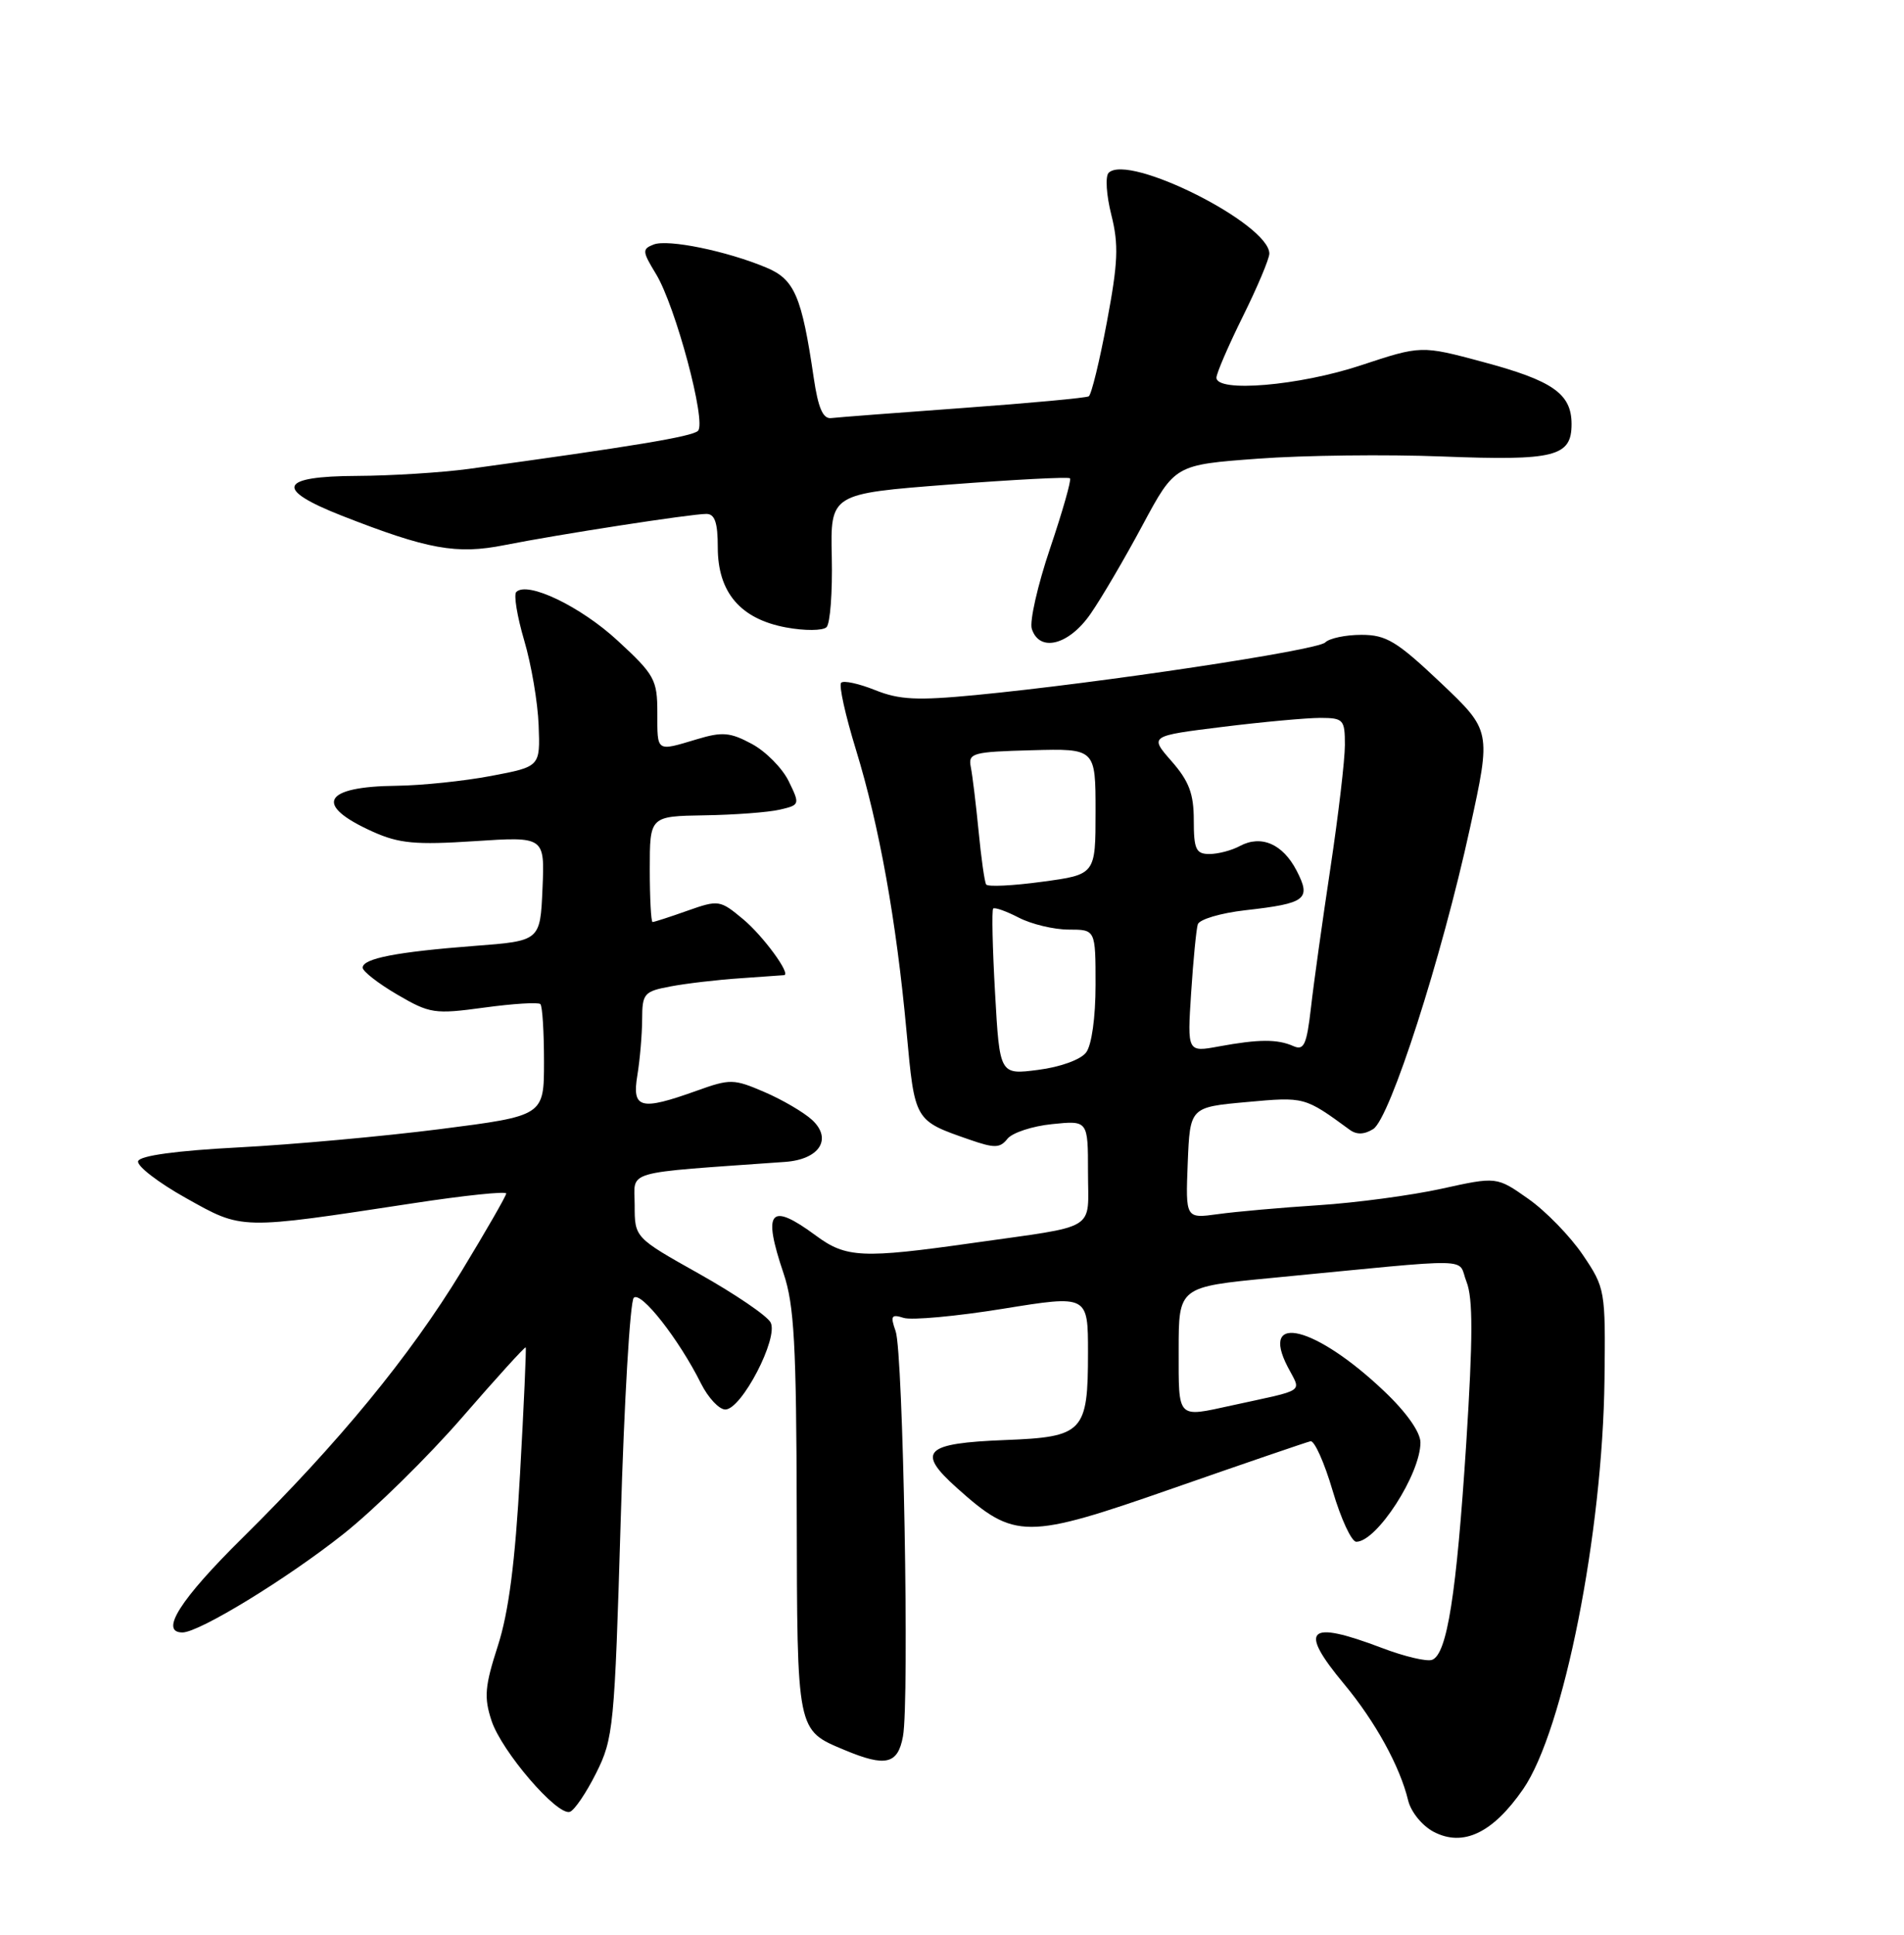 <?xml version="1.0" encoding="UTF-8" standalone="no"?>
<!DOCTYPE svg PUBLIC "-//W3C//DTD SVG 1.1//EN" "http://www.w3.org/Graphics/SVG/1.1/DTD/svg11.dtd" >
<svg xmlns="http://www.w3.org/2000/svg" xmlns:xlink="http://www.w3.org/1999/xlink" version="1.1" viewBox="0 0 252 256">
 <g >
 <path fill="currentColor"
d=" M 201.60 236.72 C 206.95 228.96 212.12 202.88 212.36 182.50 C 212.50 170.71 212.45 170.42 209.49 166.04 C 207.83 163.59 204.59 160.25 202.28 158.63 C 198.09 155.68 198.09 155.68 190.79 157.29 C 186.78 158.17 179.45 159.15 174.50 159.47 C 169.55 159.79 163.57 160.32 161.20 160.65 C 156.91 161.24 156.91 161.24 157.20 153.87 C 157.50 146.50 157.50 146.50 165.00 145.82 C 172.68 145.12 172.65 145.11 178.64 149.49 C 179.55 150.16 180.57 150.13 181.75 149.39 C 183.97 147.99 190.81 126.74 194.55 109.59 C 197.37 96.69 197.37 96.69 190.68 90.34 C 184.87 84.85 183.48 84.00 180.19 84.00 C 178.11 84.00 175.95 84.45 175.39 85.01 C 174.35 86.05 145.61 90.38 129.11 91.97 C 121.39 92.71 119.03 92.60 115.82 91.31 C 113.67 90.45 111.65 90.01 111.33 90.34 C 111.00 90.66 111.89 94.66 113.29 99.21 C 116.37 109.24 118.63 121.78 119.98 136.46 C 121.08 148.38 121.00 148.25 128.34 150.80 C 131.62 151.94 132.35 151.93 133.34 150.68 C 133.98 149.88 136.64 149.00 139.25 148.74 C 144.00 148.25 144.00 148.25 144.00 155.10 C 144.00 163.03 145.55 162.08 128.72 164.47 C 114.13 166.54 111.98 166.44 108.00 163.50 C 101.89 158.99 100.89 160.16 103.71 168.50 C 105.12 172.68 105.40 177.89 105.45 200.09 C 105.51 229.34 105.42 228.89 111.79 231.56 C 117.22 233.83 118.83 233.45 119.51 229.75 C 120.38 225.10 119.54 178.96 118.54 176.14 C 117.82 174.10 117.97 173.86 119.61 174.38 C 120.66 174.71 126.58 174.17 132.76 173.17 C 144.00 171.35 144.00 171.35 144.00 178.99 C 144.00 189.50 143.39 190.14 133.05 190.54 C 122.33 190.96 121.24 192.04 126.66 196.89 C 134.32 203.74 135.76 203.74 155.36 196.89 C 164.79 193.60 172.93 190.82 173.45 190.70 C 173.97 190.59 175.29 193.54 176.38 197.25 C 177.47 200.96 178.88 204.00 179.51 204.00 C 182.22 204.00 188.00 195.05 188.00 190.87 C 188.00 189.50 186.14 186.86 183.19 184.07 C 174.14 175.47 166.67 173.59 170.43 180.86 C 172.23 184.34 173.06 183.77 163.00 185.97 C 155.72 187.56 156.00 187.85 156.00 178.64 C 156.00 170.28 156.00 170.28 168.25 169.10 C 196.02 166.42 192.80 166.35 194.10 169.61 C 194.96 171.79 194.95 177.03 194.06 191.00 C 192.77 210.96 191.53 218.86 189.55 219.62 C 188.86 219.89 185.86 219.18 182.90 218.05 C 173.04 214.31 171.80 215.50 177.89 222.82 C 182.02 227.78 185.29 233.73 186.37 238.22 C 186.74 239.75 188.23 241.58 189.75 242.38 C 193.65 244.42 197.58 242.54 201.60 236.72 Z  M 78.90 234.61 C 81.19 230.04 81.34 228.53 82.15 201.21 C 82.61 185.48 83.39 172.21 83.88 171.72 C 84.82 170.78 89.85 177.19 92.78 183.06 C 93.73 184.95 95.17 186.50 96.00 186.50 C 98.15 186.50 103.08 177.01 101.99 174.98 C 101.52 174.09 97.27 171.21 92.56 168.56 C 84.00 163.76 84.00 163.76 84.00 159.47 C 84.00 154.75 82.08 155.30 103.90 153.74 C 108.45 153.42 110.20 150.71 107.49 148.19 C 106.39 147.18 103.56 145.52 101.19 144.50 C 97.10 142.74 96.65 142.73 92.19 144.33 C 84.74 147.00 83.62 146.70 84.36 142.25 C 84.70 140.19 84.98 136.86 84.99 134.86 C 85.00 131.45 85.24 131.18 88.75 130.52 C 90.81 130.13 94.97 129.64 98.00 129.44 C 101.03 129.23 103.63 129.05 103.78 129.03 C 104.73 128.92 100.99 123.82 98.36 121.63 C 95.30 119.08 95.11 119.05 90.99 120.50 C 88.66 121.33 86.58 122.00 86.37 122.00 C 86.17 122.00 86.00 118.85 86.00 115.00 C 86.00 108.00 86.00 108.00 93.25 107.88 C 97.24 107.82 101.72 107.48 103.21 107.13 C 105.87 106.51 105.89 106.45 104.39 103.37 C 103.55 101.65 101.36 99.43 99.52 98.44 C 96.64 96.89 95.60 96.80 92.22 97.82 C 86.81 99.44 87.00 99.56 87.00 94.31 C 87.00 89.94 86.65 89.29 81.76 84.78 C 76.85 80.24 69.81 76.86 68.33 78.33 C 67.97 78.69 68.45 81.58 69.38 84.74 C 70.32 87.91 71.18 92.96 71.29 95.97 C 71.50 101.44 71.50 101.44 65.00 102.67 C 61.42 103.35 55.80 103.93 52.50 103.97 C 42.72 104.07 41.46 106.51 49.37 110.06 C 52.83 111.61 55.01 111.81 62.80 111.30 C 72.10 110.69 72.10 110.69 71.80 117.60 C 71.50 124.50 71.50 124.50 62.78 125.16 C 52.51 125.95 48.00 126.82 48.00 128.04 C 48.00 128.52 50.05 130.12 52.56 131.59 C 56.89 134.12 57.49 134.22 64.09 133.32 C 67.91 132.80 71.26 132.59 71.52 132.86 C 71.79 133.12 72.00 136.55 72.00 140.49 C 72.00 147.64 72.00 147.64 58.25 149.40 C 50.69 150.36 38.69 151.45 31.58 151.82 C 23.36 152.25 18.52 152.91 18.28 153.64 C 18.08 154.26 20.92 156.46 24.59 158.51 C 32.16 162.75 31.56 162.73 54.75 159.20 C 61.49 158.17 67.00 157.60 67.00 157.92 C 66.99 158.24 64.33 162.87 61.09 168.20 C 54.20 179.51 44.85 190.88 32.10 203.48 C 23.84 211.63 21.07 216.00 24.15 216.00 C 26.37 216.00 38.04 208.86 45.47 202.96 C 49.59 199.69 56.66 192.74 61.18 187.53 C 65.70 182.32 69.48 178.16 69.58 178.28 C 69.67 178.40 69.34 185.93 68.83 195.00 C 68.18 206.75 67.33 213.31 65.89 217.78 C 64.16 223.13 64.04 224.59 65.06 227.69 C 66.40 231.74 73.70 240.24 75.41 239.74 C 76.01 239.56 77.58 237.25 78.90 234.61 Z  M 144.34 81.22 C 145.78 79.15 148.88 73.86 151.23 69.47 C 155.51 61.50 155.51 61.50 166.50 60.69 C 172.55 60.24 183.52 60.11 190.89 60.40 C 205.78 60.98 208.00 60.43 208.00 56.12 C 208.00 52.10 205.53 50.37 196.26 47.89 C 188.10 45.70 188.10 45.70 180.08 48.35 C 171.96 51.04 161.00 51.97 161.00 49.97 C 161.00 49.41 162.57 45.76 164.50 41.86 C 166.43 37.97 168.00 34.23 168.00 33.56 C 168.00 29.62 149.35 20.25 146.73 22.87 C 146.27 23.33 146.43 25.83 147.09 28.44 C 148.08 32.38 147.98 34.75 146.50 42.61 C 145.53 47.80 144.45 52.22 144.10 52.44 C 143.76 52.65 136.28 53.34 127.49 53.98 C 118.69 54.62 110.83 55.22 110.01 55.32 C 108.92 55.45 108.29 53.99 107.70 50.00 C 106.11 39.17 105.16 36.96 101.41 35.40 C 96.18 33.21 88.42 31.62 86.52 32.35 C 84.97 32.95 85.00 33.26 86.82 36.25 C 89.40 40.48 93.53 55.88 92.38 57.01 C 91.60 57.77 83.69 59.08 62.00 62.05 C 58.42 62.53 51.79 62.95 47.25 62.97 C 36.91 63.01 36.26 64.71 45.25 68.24 C 56.63 72.70 60.42 73.39 66.76 72.13 C 73.86 70.72 91.44 68.00 93.49 68.00 C 94.61 68.00 95.00 69.15 95.00 72.44 C 95.00 78.38 98.00 81.90 104.03 83.02 C 106.49 83.48 108.90 83.46 109.39 82.99 C 109.88 82.51 110.19 78.35 110.09 73.73 C 109.90 65.33 109.90 65.33 125.58 64.12 C 134.20 63.46 141.42 63.08 141.62 63.29 C 141.82 63.49 140.64 67.65 138.99 72.53 C 137.34 77.41 136.25 82.21 136.56 83.20 C 137.57 86.36 141.47 85.37 144.34 81.22 Z  M 131.70 131.40 C 131.36 125.45 131.25 120.42 131.45 120.22 C 131.65 120.02 133.18 120.56 134.86 121.43 C 136.53 122.29 139.50 123.00 141.45 123.00 C 145.00 123.00 145.00 123.00 145.00 130.31 C 145.00 134.61 144.49 138.29 143.75 139.26 C 143.04 140.21 140.32 141.19 137.41 141.56 C 132.31 142.22 132.31 142.22 131.70 131.40 Z  M 157.65 131.37 C 157.93 127.04 158.33 122.96 158.53 122.31 C 158.73 121.65 161.56 120.81 164.82 120.44 C 172.88 119.53 173.57 119.00 171.61 115.20 C 169.78 111.67 166.93 110.43 164.10 111.94 C 163.02 112.53 161.20 113.00 160.07 113.00 C 158.29 113.00 158.00 112.38 158.00 108.53 C 158.00 105.02 157.37 103.36 155.06 100.72 C 152.13 97.38 152.13 97.38 161.81 96.18 C 167.14 95.52 172.96 94.99 174.75 94.99 C 177.81 95.00 178.00 95.21 178.00 98.57 C 178.00 100.53 177.14 107.84 176.09 114.82 C 175.04 121.79 173.87 130.12 173.51 133.33 C 172.94 138.27 172.58 139.04 171.17 138.41 C 169.06 137.48 166.60 137.49 161.32 138.46 C 157.14 139.23 157.14 139.23 157.65 131.37 Z  M 130.52 117.03 C 130.31 116.70 129.86 113.52 129.52 109.97 C 129.17 106.41 128.71 102.60 128.49 101.50 C 128.13 99.64 128.69 99.48 136.55 99.27 C 145.00 99.04 145.00 99.04 145.00 107.38 C 145.00 115.72 145.00 115.72 137.94 116.67 C 134.06 117.20 130.72 117.36 130.52 117.03 Z "/>
</g>
</svg>